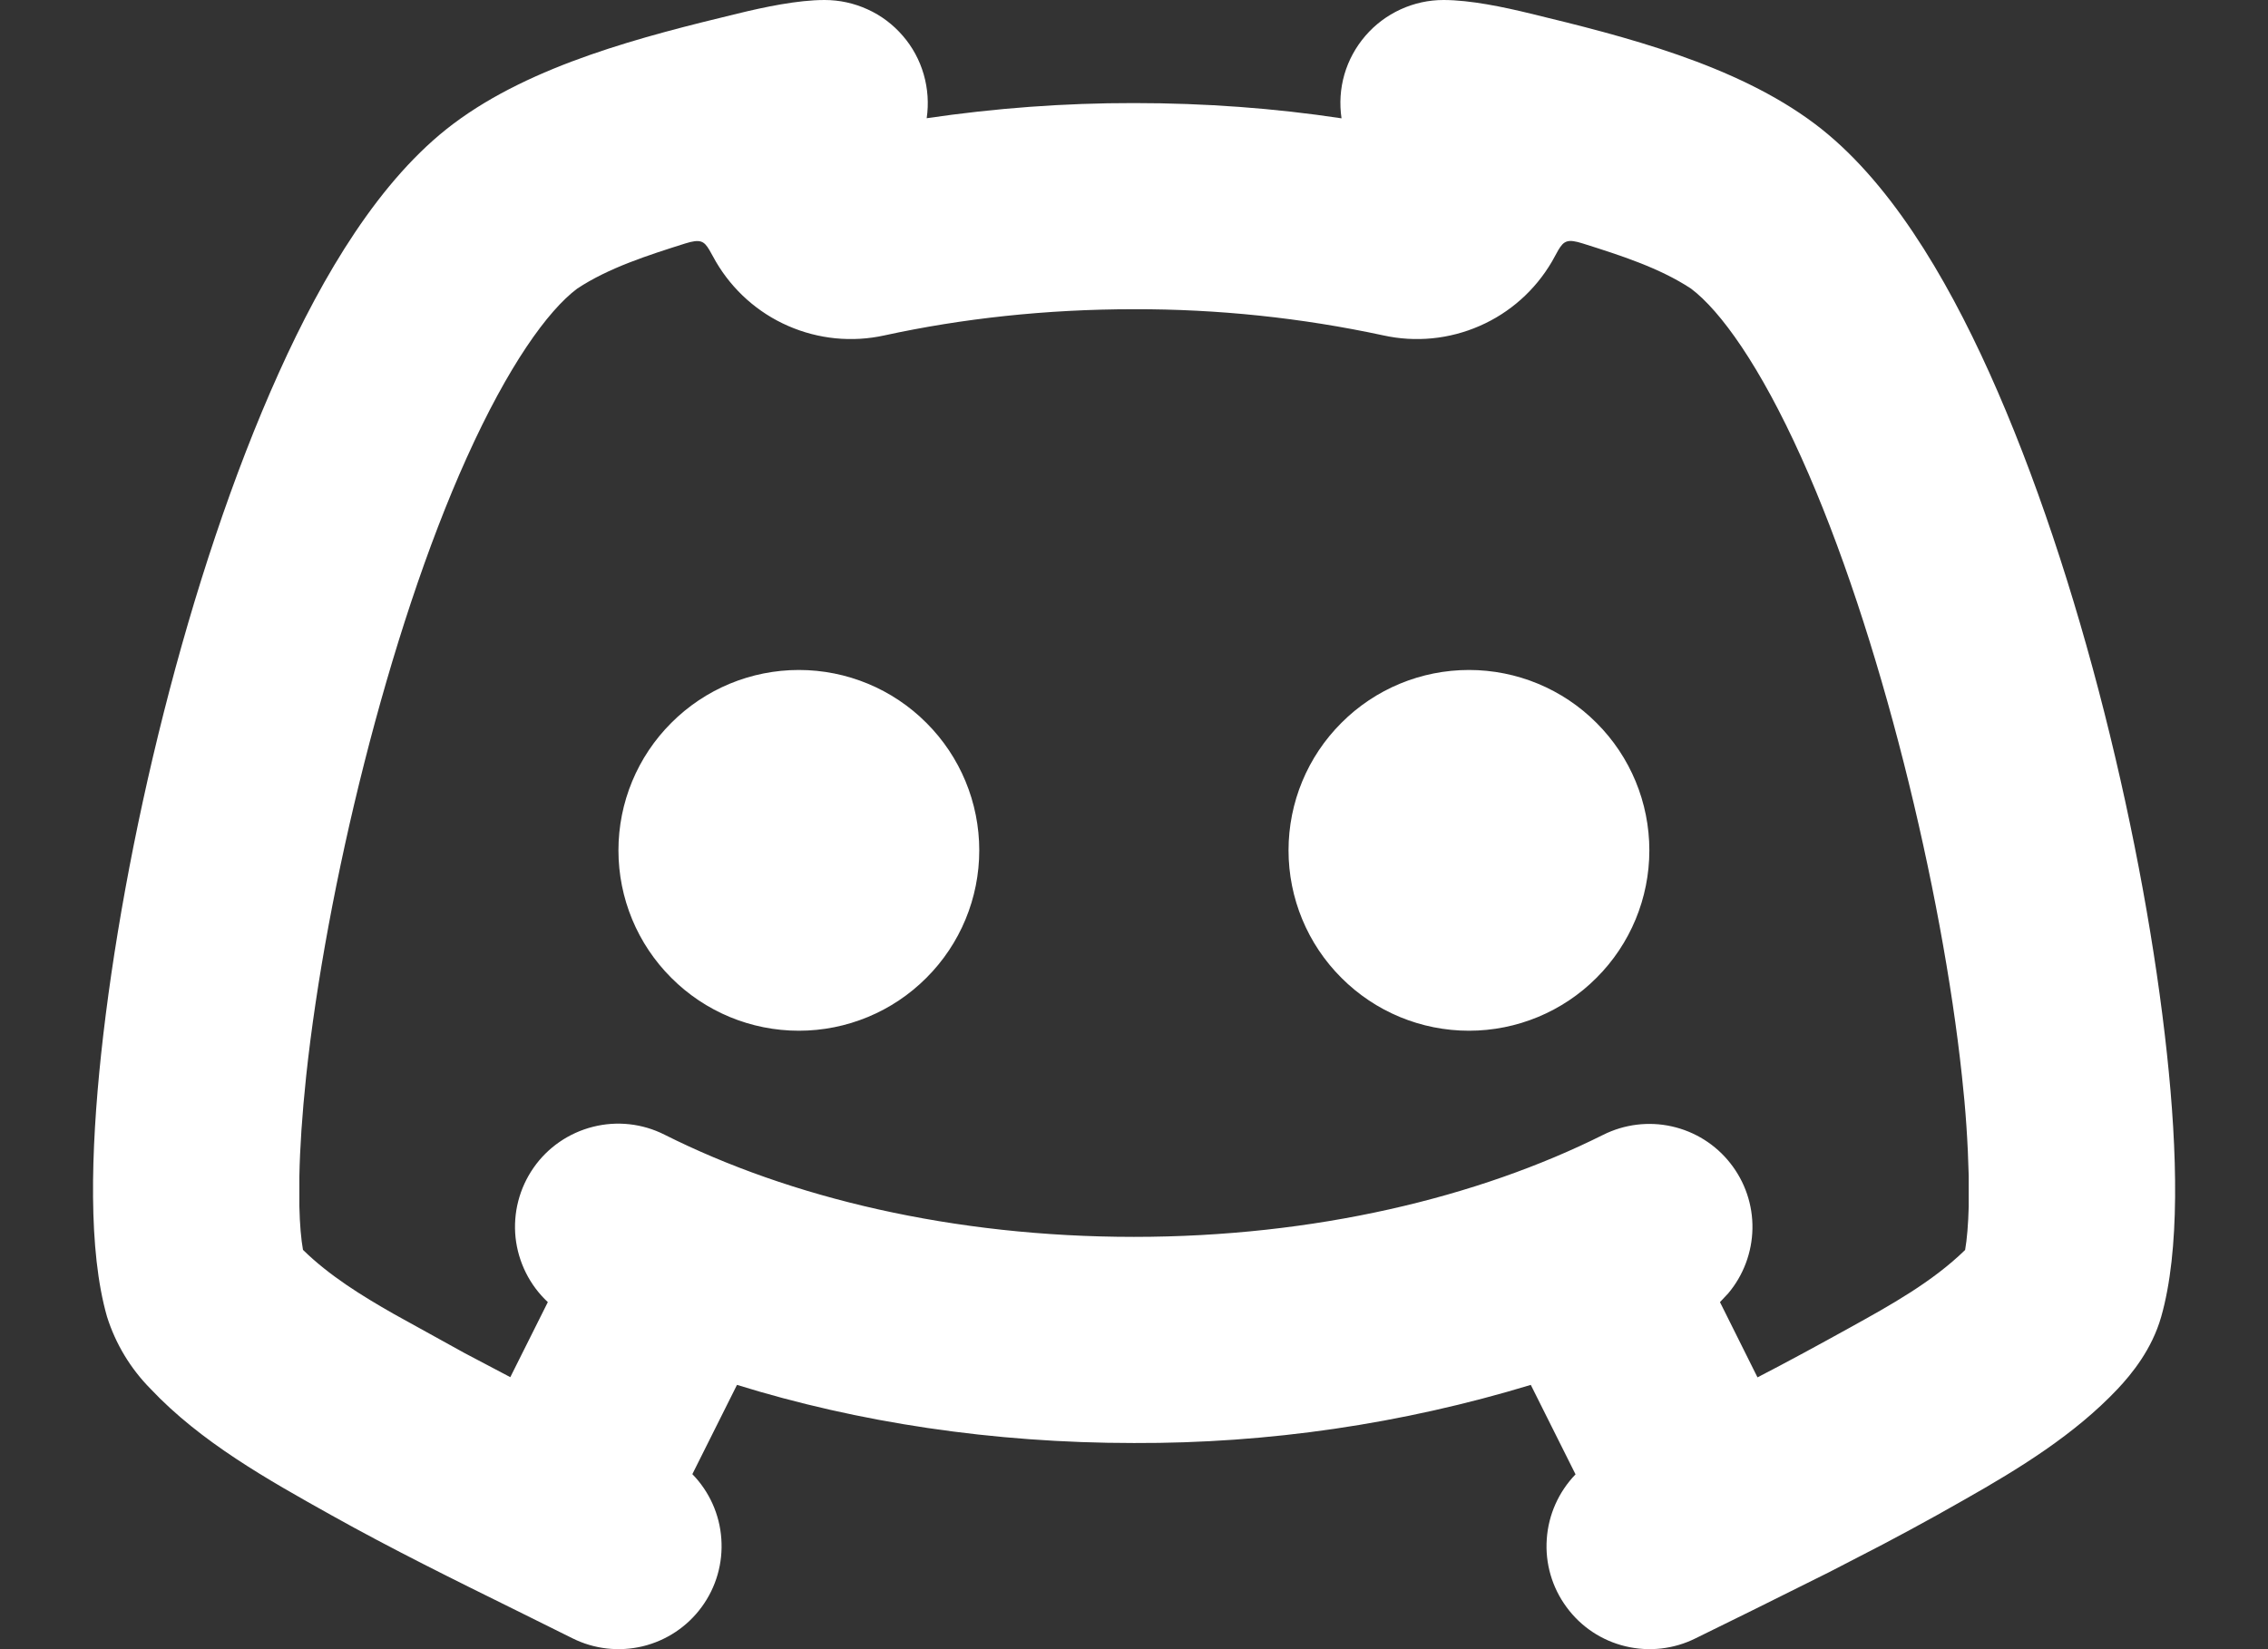 <svg width="22" height="16" viewBox="0 0 22 16" fill="none" xmlns="http://www.w3.org/2000/svg">
<rect x="0" y="0" width="22" height="16" fill="#333333" stroke="none"/>
<path d="M14.002 5.12861e-07C14.261 5.12861e-07 14.586 0.068 14.847 0.132C15.757 0.352 16.836 0.625 17.602 1.2C18.315 1.735 18.869 2.668 19.297 3.616C20.187 5.591 20.806 8.224 21.02 10.226C21.122 11.176 21.147 12.132 20.964 12.775C20.874 13.091 20.679 13.329 20.542 13.475C20.124 13.918 19.586 14.249 19.054 14.55L18.79 14.699C18.616 14.796 18.441 14.89 18.265 14.983L17.743 15.253L17.026 15.61L16.449 15.894C16.238 16 15.996 16.027 15.767 15.972C15.537 15.917 15.334 15.782 15.195 15.591C15.055 15.401 14.987 15.167 15.004 14.931C15.02 14.696 15.119 14.474 15.283 14.304L14.849 13.436C13.601 13.815 12.303 14.005 10.999 14C9.629 14 8.322 13.8 7.149 13.436L6.716 14.302C6.881 14.471 6.981 14.694 6.997 14.929C7.014 15.165 6.947 15.399 6.807 15.59C6.668 15.781 6.465 15.916 6.235 15.972C6.005 16.027 5.763 16 5.552 15.894L5.008 15.624C4.404 15.326 3.8 15.028 3.212 14.699C2.598 14.356 1.947 13.991 1.46 13.474C1.266 13.278 1.121 13.038 1.038 12.774C0.854 12.132 0.88 11.177 0.981 10.226C1.195 8.224 1.814 5.591 2.705 3.616C3.132 2.668 3.686 1.735 4.399 1.2C5.165 0.625 6.244 0.352 7.154 0.132C7.415 0.068 7.739 5.12861e-07 7.999 5.12861e-07C8.143 -0 8.285 0.031 8.416 0.091C8.547 0.15 8.663 0.238 8.757 0.347C8.851 0.455 8.92 0.583 8.96 0.721C9 0.86 9.01 1.005 8.989 1.147C9.655 1.049 10.326 0.999 10.999 1C11.69 1 12.365 1.05 13.013 1.148C12.992 1.006 13.001 0.86 13.041 0.722C13.081 0.584 13.151 0.456 13.245 0.347C13.339 0.238 13.455 0.151 13.586 0.091C13.717 0.031 13.858 -0 14.002 5.12861e-07ZM15.356 2.363C15.206 2.315 15.17 2.336 15.116 2.426L15.054 2.538C14.892 2.815 14.647 3.034 14.353 3.162C14.059 3.291 13.732 3.323 13.419 3.254C12.624 3.083 11.812 2.998 10.999 3C10.147 3 9.332 3.09 8.579 3.254C8.266 3.323 7.939 3.291 7.645 3.162C7.351 3.034 7.106 2.815 6.944 2.538L6.882 2.427C6.829 2.337 6.793 2.316 6.644 2.363C6.288 2.476 5.906 2.597 5.599 2.8C5.312 3.015 4.929 3.55 4.528 4.439C3.762 6.136 3.162 8.643 2.97 10.439C2.93 10.818 2.909 11.143 2.904 11.411V11.705C2.908 11.883 2.921 12.024 2.939 12.126C3.193 12.375 3.507 12.57 3.822 12.749L4.504 13.126L4.95 13.361L5.314 12.633C5.138 12.469 5.027 12.246 5.001 12.007C4.976 11.767 5.038 11.527 5.176 11.329C5.313 11.132 5.518 10.991 5.752 10.932C5.985 10.873 6.232 10.9 6.447 11.009C7.663 11.62 9.245 12 10.999 12C12.752 12 14.335 11.618 15.551 11.01C15.757 10.907 15.992 10.878 16.216 10.928C16.441 10.978 16.642 11.104 16.784 11.285C16.927 11.466 17.003 11.69 16.999 11.92C16.995 12.15 16.912 12.372 16.764 12.548L16.684 12.633L17.048 13.363C17.346 13.209 17.645 13.046 17.945 12.88C18.335 12.664 18.745 12.437 19.062 12.127C19.08 12.024 19.092 11.883 19.097 11.705V11.411C19.089 11.086 19.067 10.761 19.031 10.438C18.839 8.643 18.239 6.136 17.473 4.438C17.073 3.55 16.689 3.015 16.403 2.8C16.095 2.597 15.713 2.476 15.356 2.363ZM7.749 6.5C8.213 6.5 8.658 6.684 8.986 7.013C9.315 7.341 9.499 7.786 9.499 8.25C9.499 8.714 9.315 9.159 8.986 9.487C8.658 9.816 8.213 10 7.749 10C7.285 10 6.84 9.816 6.512 9.487C6.183 9.159 5.999 8.714 5.999 8.25C5.999 7.786 6.183 7.341 6.512 7.013C6.84 6.684 7.285 6.5 7.749 6.5ZM14.249 6.5C14.713 6.5 15.158 6.684 15.486 7.013C15.815 7.341 15.999 7.786 15.999 8.25C15.999 8.714 15.815 9.159 15.486 9.487C15.158 9.816 14.713 10 14.249 10C13.785 10 13.34 9.816 13.012 9.487C12.683 9.159 12.499 8.714 12.499 8.25C12.499 7.786 12.683 7.341 13.012 7.013C13.34 6.684 13.785 6.5 14.249 6.5Z" fill="white"/>
</svg>
